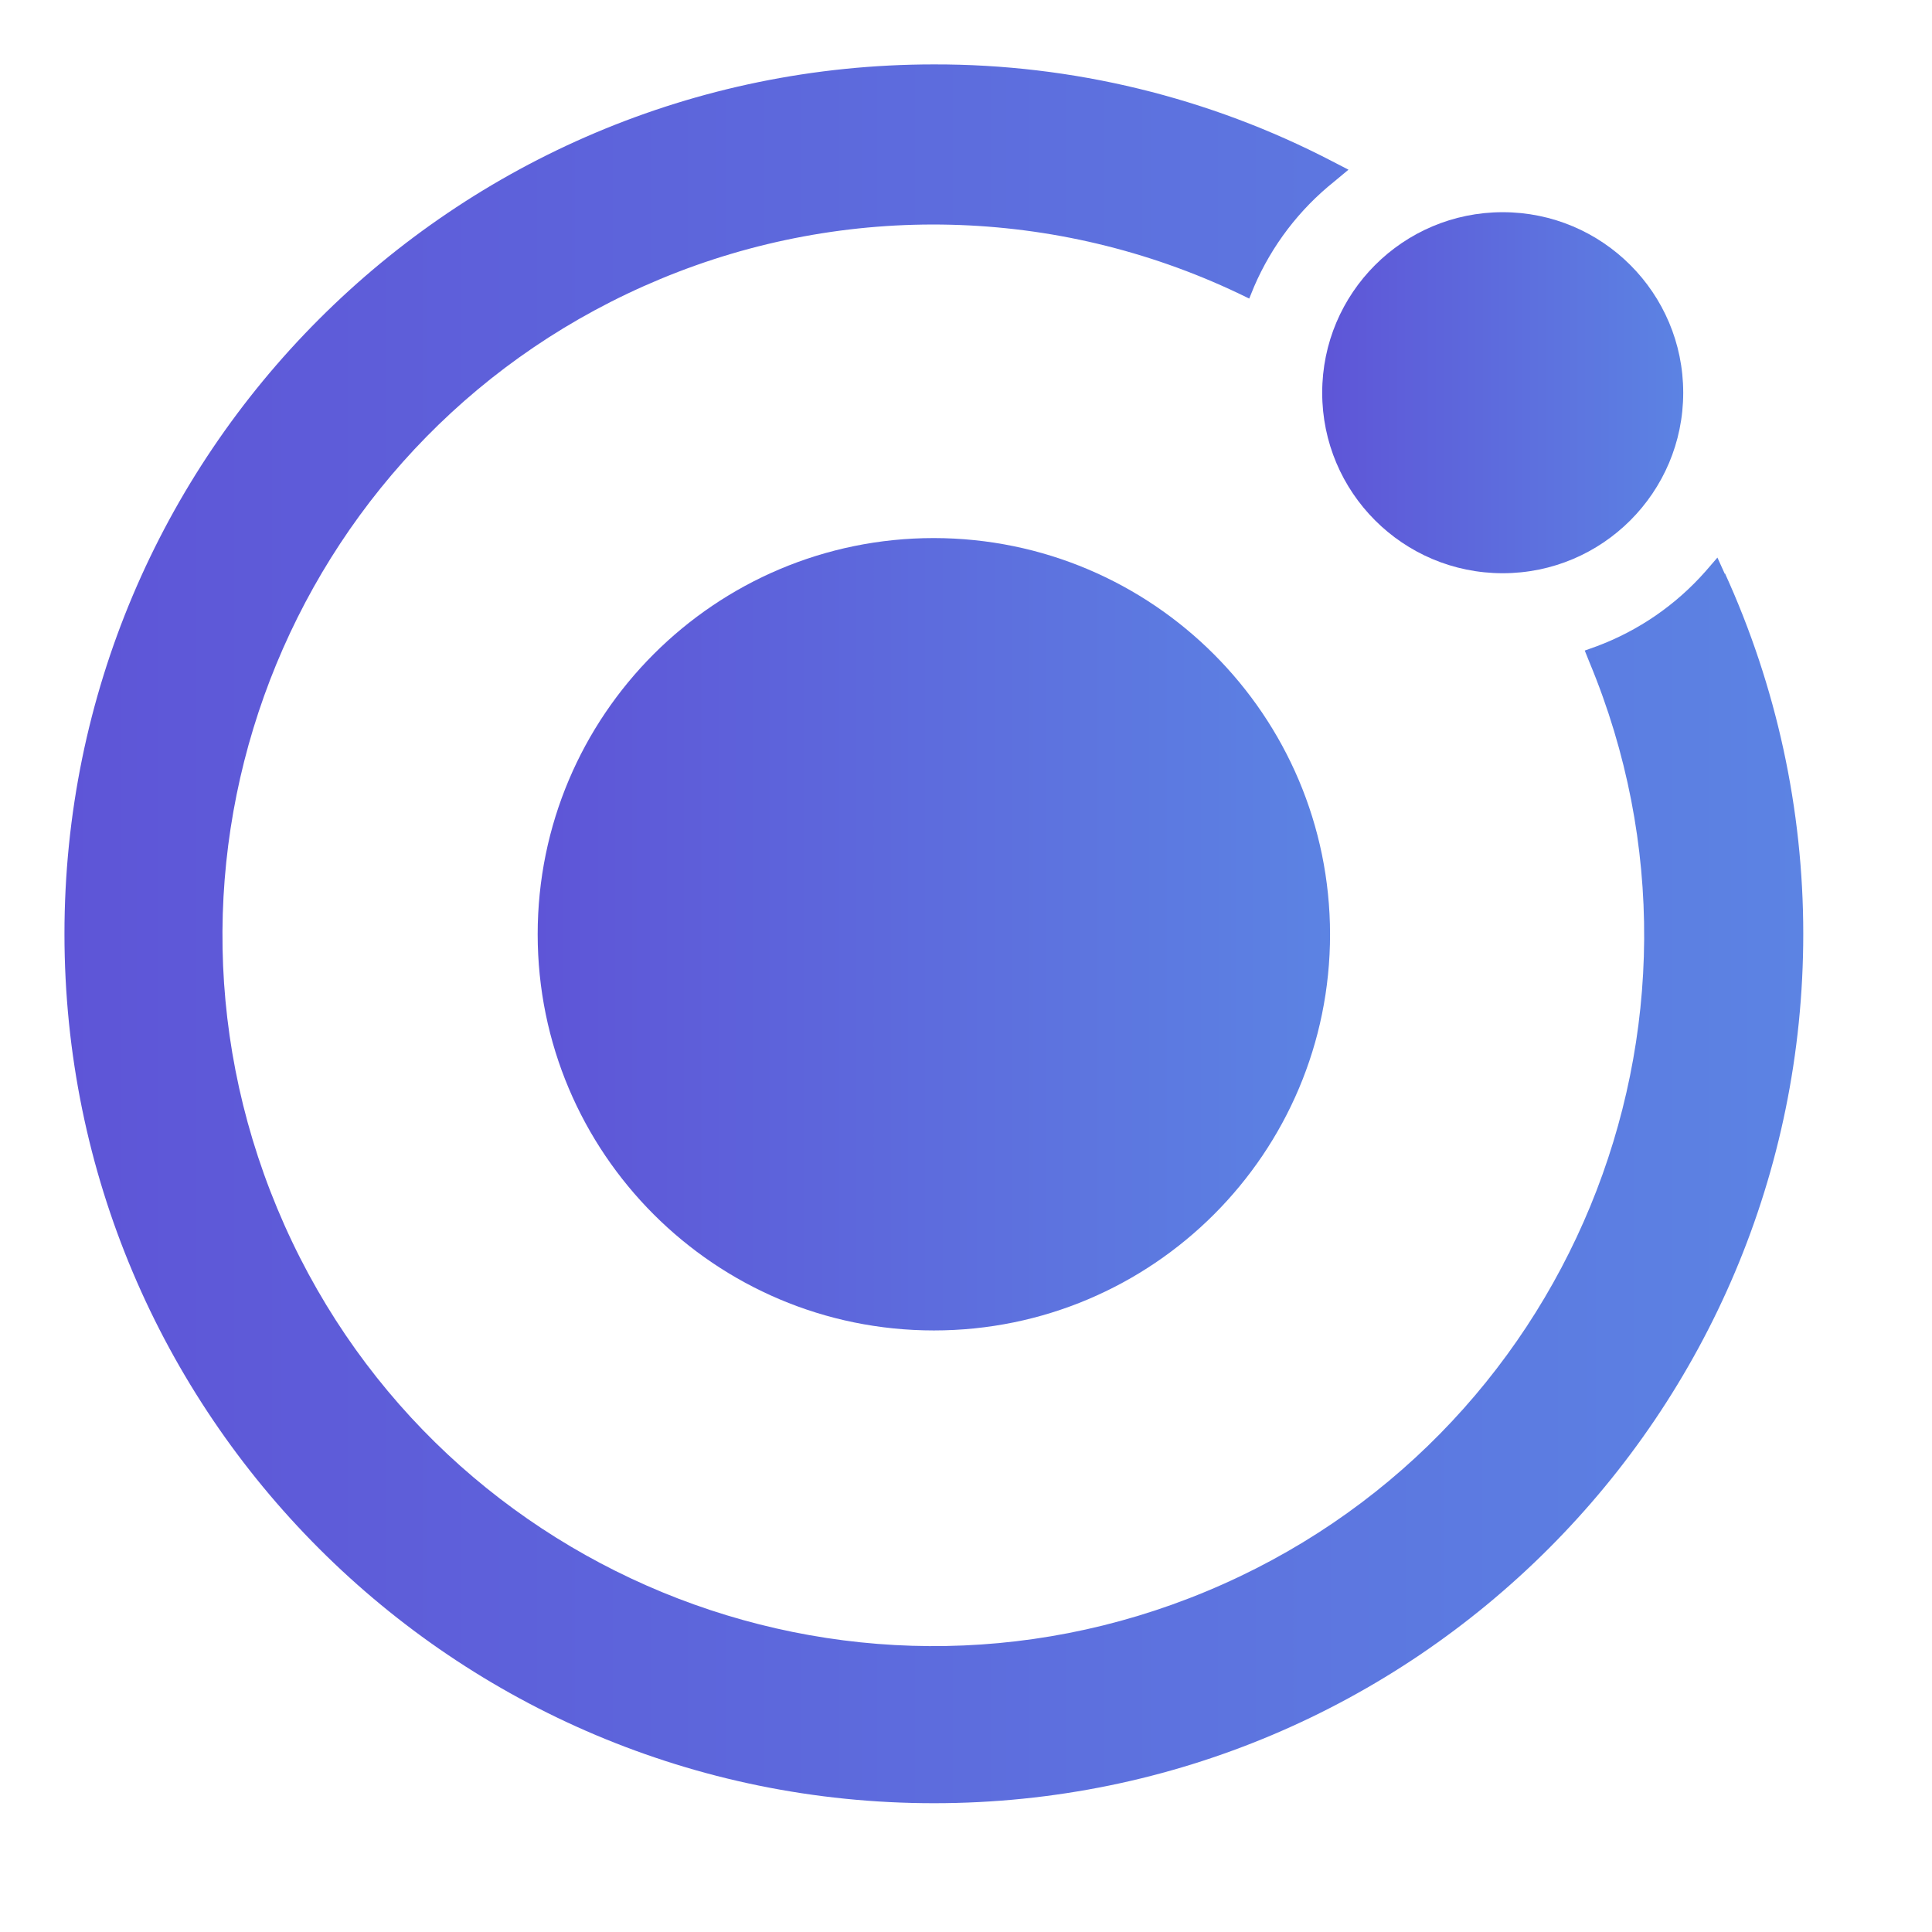 <?xml version="1.0" encoding="utf-8"?>
<!-- Generator: Adobe Illustrator 16.0.0, SVG Export Plug-In . SVG Version: 6.00 Build 0)  -->
<!DOCTYPE svg PUBLIC "-//W3C//DTD SVG 1.1//EN" "http://www.w3.org/Graphics/SVG/1.1/DTD/svg11.dtd">
<svg version="1.1" id="Layer_1" xmlns="http://www.w3.org/2000/svg" xmlns:xlink="http://www.w3.org/1999/xlink" x="0px" y="0px"
	 width="30px" height="30px" viewBox="241 241 30 30" enable-background="new 241 241 30 30" xml:space="preserve">
<g>
	<title>ionic-logo-landscape</title>
	<g>
		<linearGradient id="SVGID_1_" gradientUnits="userSpaceOnUse" x1="249.349" y1="255.507" x2="261.653" y2="255.507">
			<stop  offset="0" style="stop-color:#5E55D7"/>
			<stop  offset="1" style="stop-color:#5C83E3"/>
		</linearGradient>
		<path fill="url(#SVGID_1_)" d="M255.501,249.355c-3.398,0-6.152,2.755-6.152,6.152c0,3.398,2.754,6.152,6.152,6.152
			c3.397,0,6.152-2.754,6.152-6.152l0,0C261.649,252.111,258.897,249.359,255.501,249.355z"/>
		<linearGradient id="SVGID_2_" gradientUnits="userSpaceOnUse" x1="261.532" y1="247.098" x2="267.137" y2="247.098">
			<stop  offset="0" style="stop-color:#5E55D7"/>
			<stop  offset="1" style="stop-color:#5C83E3"/>
		</linearGradient>
		<circle fill="url(#SVGID_2_)" cx="264.334" cy="247.098" r="2.803"/>
		<linearGradient id="SVGID_3_" gradientUnits="userSpaceOnUse" x1="242.001" y1="255.501" x2="269.001" y2="255.501">
			<stop  offset="0" style="stop-color:#5E55D7"/>
			<stop  offset="1" style="stop-color:#5C83E3"/>
		</linearGradient>
		<path fill="url(#SVGID_3_)" d="M267.785,249.916l-0.117-0.258l-0.185,0.214c-0.459,0.521-1.04,0.921-1.691,1.164l-0.184,0.066
			l0.074,0.184c2.34,5.626-0.325,12.086-5.953,14.426c-5.627,2.34-12.086-0.324-14.426-5.953c-2.34-5.627,0.324-12.087,5.952-14.427
			c2.886-1.2,6.146-1.12,8.971,0.221l0.172,0.083l0.075-0.184c0.275-0.639,0.702-1.199,1.245-1.633l0.221-0.184l-0.251-0.13
			c-1.912-0.994-4.035-1.51-6.189-1.505c-7.455,0.002-13.499,6.047-13.498,13.502c0.001,7.457,6.046,13.5,13.502,13.498
			c7.456,0,13.499-6.045,13.498-13.501c0-1.933-0.416-3.843-1.218-5.601L267.785,249.916z"/>
	</g>
</g>
</svg>
